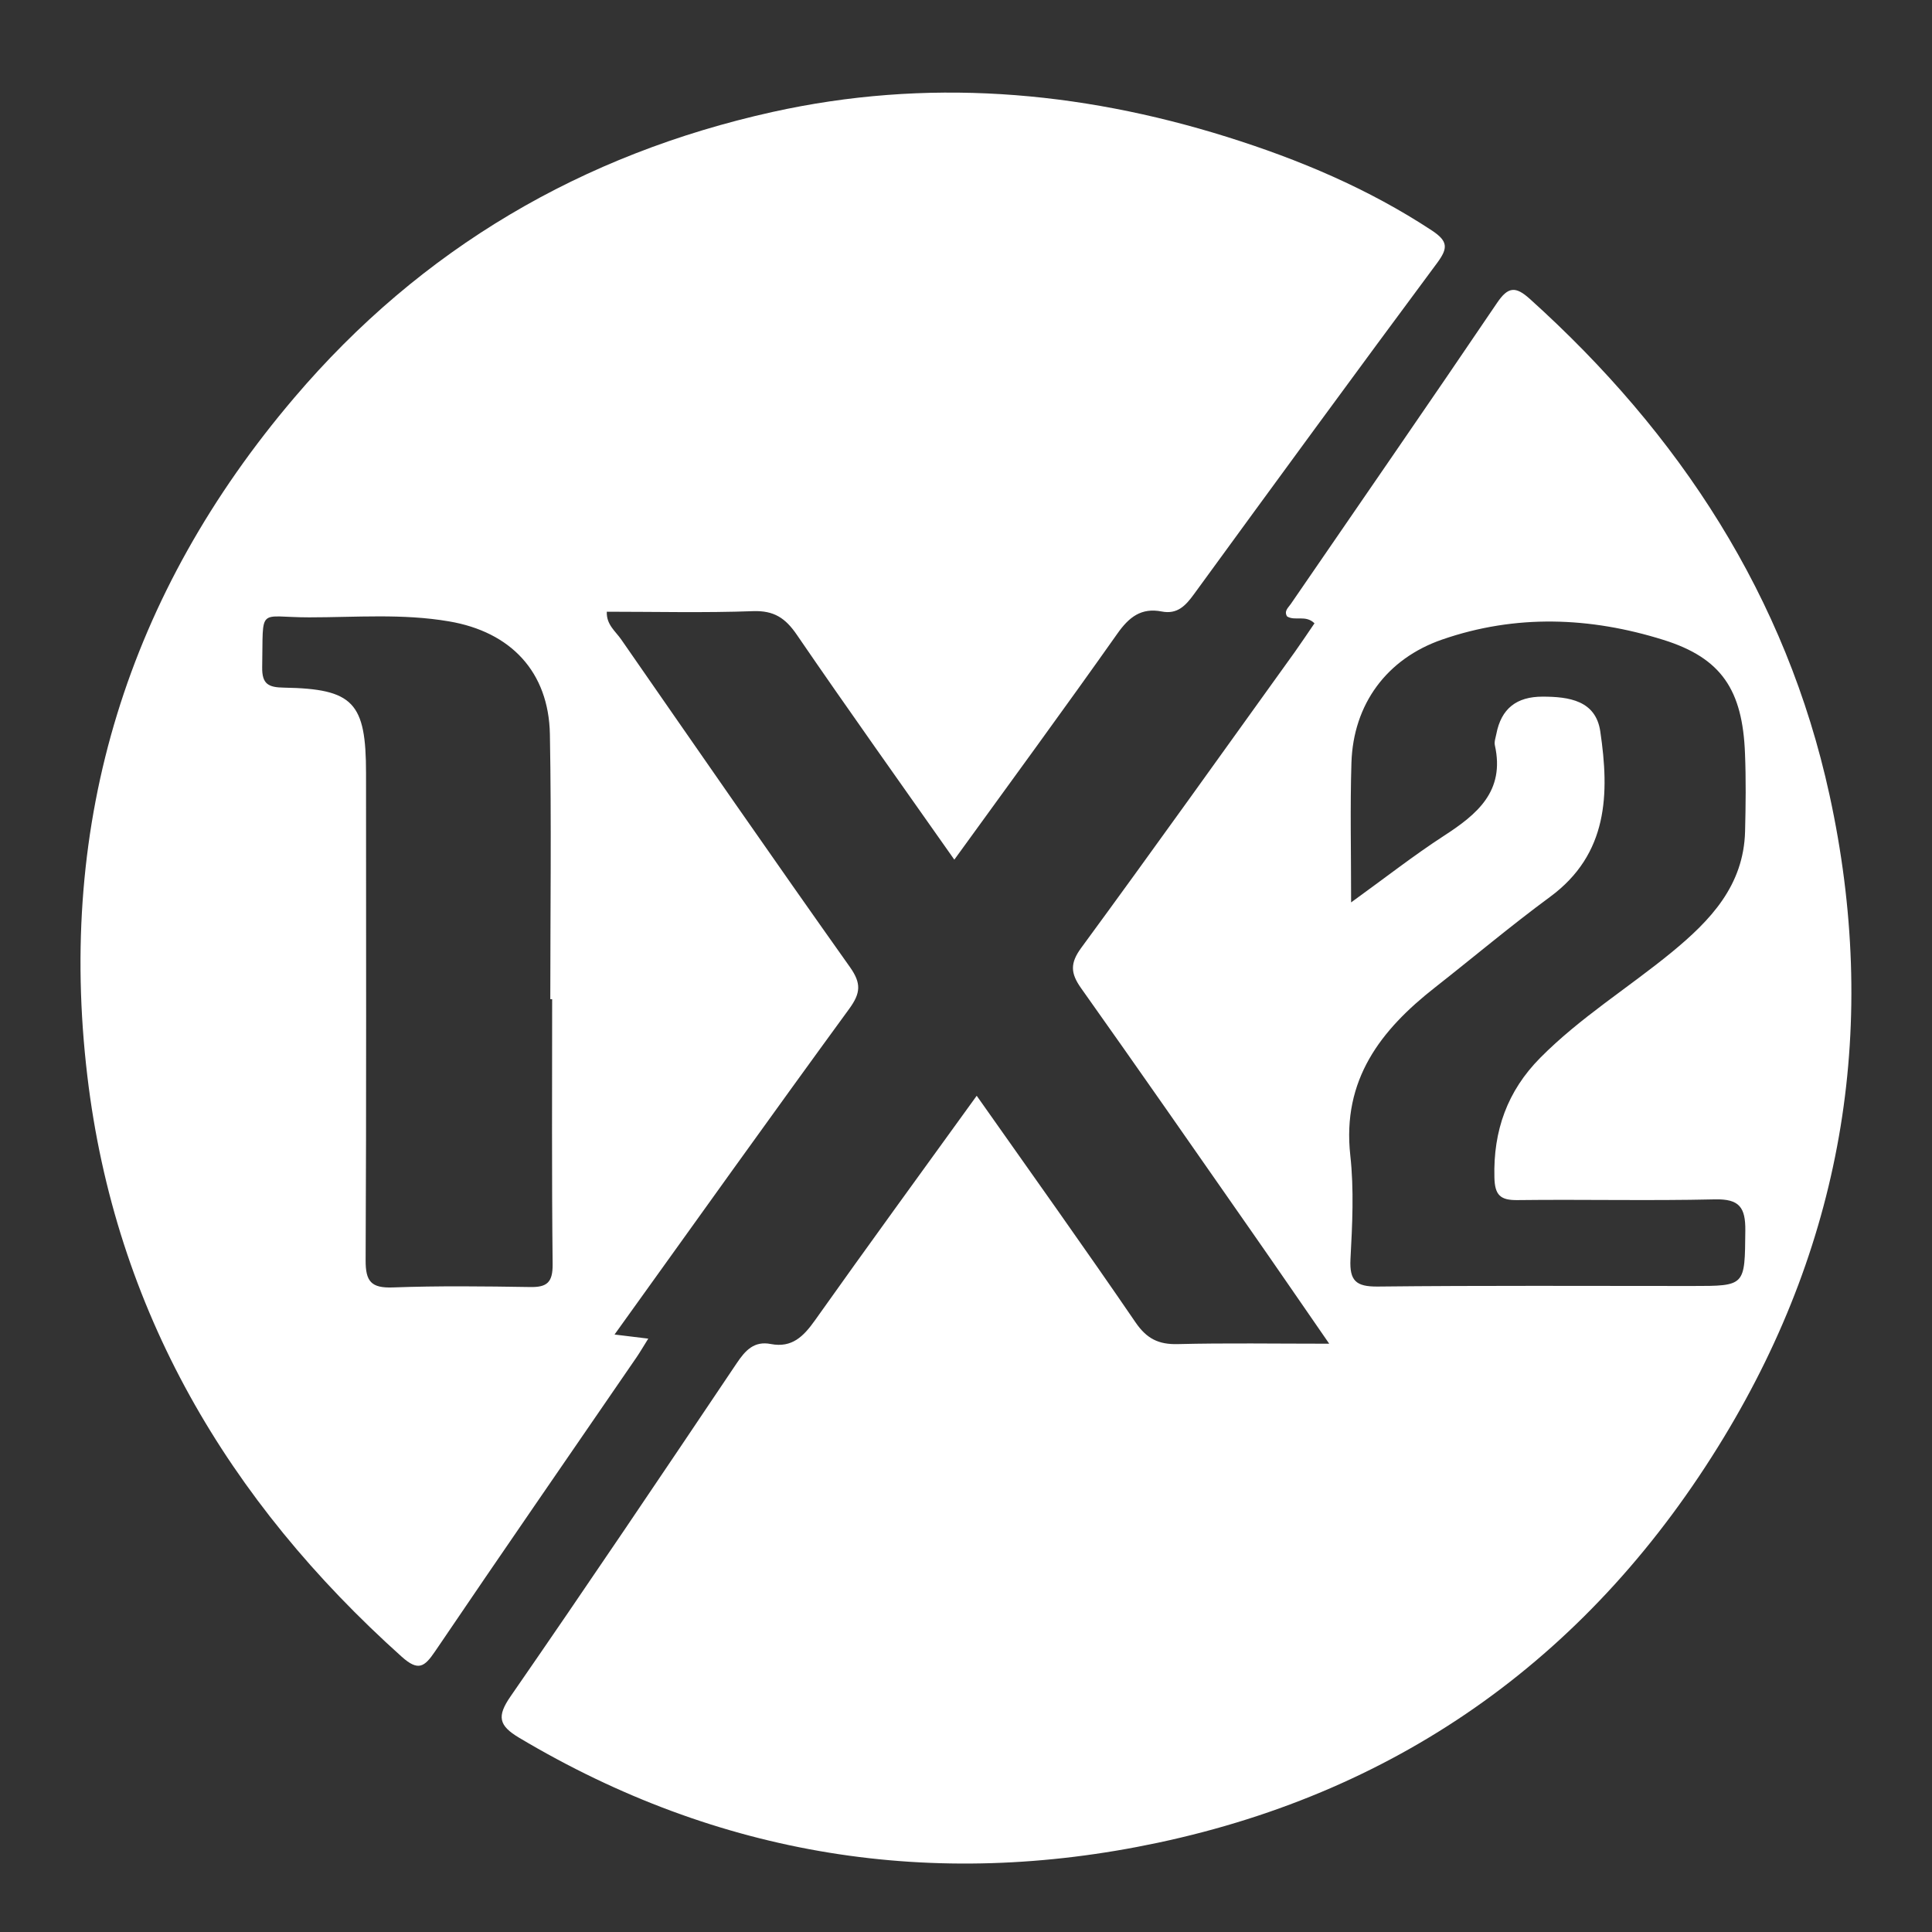 <svg width="24" height="24" viewBox="0 0 24 24" fill="none" xmlns="http://www.w3.org/2000/svg">
<rect x="0" y="0" width="24" height="24" fill="#333333" stroke="none"/>
<path d="M7.634 16.578L8.053 16.629C7.994 16.723 7.953 16.794 7.908 16.86C7.073 18.077 6.233 19.291 5.406 20.512C5.273 20.708 5.197 20.765 4.991 20.581C2.832 18.645 1.43 16.275 1.085 13.367C0.708 10.197 1.589 7.369 3.656 4.94C5.234 3.085 7.235 1.915 9.596 1.391C11.501 0.969 13.386 1.12 15.243 1.701C16.139 1.982 16.997 2.343 17.787 2.863C17.988 2.996 17.99 3.081 17.853 3.266C16.839 4.632 15.834 6.006 14.832 7.381C14.726 7.527 14.624 7.634 14.43 7.596C14.177 7.547 14.025 7.665 13.879 7.873C13.221 8.805 12.546 9.725 11.855 10.679C11.188 9.73 10.534 8.814 9.899 7.886C9.757 7.678 9.615 7.583 9.356 7.592C8.752 7.614 8.148 7.599 7.538 7.599C7.531 7.76 7.647 7.842 7.717 7.944C8.66 9.303 9.601 10.664 10.558 12.013C10.701 12.215 10.692 12.336 10.55 12.531C9.582 13.857 8.628 15.193 7.634 16.578ZM6.859 12.412H6.836C6.836 11.315 6.851 10.218 6.831 9.121C6.816 8.344 6.344 7.849 5.578 7.719C5.001 7.62 4.42 7.669 3.841 7.669C3.193 7.669 3.272 7.521 3.257 8.287C3.253 8.5 3.336 8.539 3.527 8.542C4.391 8.557 4.547 8.726 4.547 9.606C4.547 11.622 4.552 13.637 4.542 15.653C4.54 15.92 4.612 16.003 4.881 15.993C5.448 15.972 6.017 15.979 6.586 15.988C6.798 15.992 6.867 15.928 6.865 15.704C6.853 14.606 6.859 13.509 6.859 12.412ZM12.133 13.612C12.812 14.576 13.469 15.495 14.106 16.427C14.245 16.63 14.392 16.703 14.63 16.697C15.232 16.682 15.835 16.692 16.512 16.692C16.166 16.192 15.854 15.736 15.538 15.284C14.836 14.278 14.137 13.272 13.428 12.273C13.299 12.09 13.291 11.966 13.431 11.775C14.325 10.557 15.202 9.326 16.084 8.1C16.166 7.985 16.244 7.867 16.329 7.743C16.219 7.634 16.086 7.719 15.988 7.657C15.948 7.59 16.004 7.548 16.034 7.504C16.888 6.258 17.749 5.016 18.596 3.764C18.734 3.559 18.827 3.554 19.004 3.713C20.865 5.389 22.189 7.409 22.727 9.876C23.342 12.695 22.916 15.379 21.415 17.854C19.789 20.537 17.428 22.244 14.385 22.891C11.598 23.483 8.927 23.064 6.449 21.587C6.196 21.436 6.169 21.323 6.343 21.072C7.291 19.702 8.221 18.32 9.15 16.937C9.259 16.774 9.368 16.655 9.576 16.696C9.838 16.746 9.981 16.602 10.122 16.404C10.776 15.482 11.441 14.57 12.133 13.612ZM16.784 11.21C17.209 10.903 17.561 10.627 17.935 10.384C18.349 10.116 18.697 9.83 18.57 9.259C18.56 9.215 18.579 9.164 18.588 9.118C18.649 8.801 18.84 8.654 19.162 8.654C19.491 8.654 19.822 8.702 19.879 9.084C19.994 9.859 19.98 10.609 19.253 11.143C18.767 11.501 18.303 11.892 17.828 12.265C17.151 12.795 16.67 13.413 16.774 14.354C16.821 14.779 16.799 15.213 16.776 15.642C16.763 15.911 16.845 15.984 17.113 15.982C18.415 15.968 19.719 15.975 21.021 15.975C21.686 15.975 21.674 15.975 21.681 15.288C21.684 14.999 21.608 14.892 21.303 14.899C20.486 14.918 19.669 14.898 18.851 14.908C18.637 14.911 18.569 14.846 18.564 14.626C18.549 14.046 18.725 13.553 19.133 13.141C19.629 12.64 20.228 12.271 20.768 11.828C21.247 11.434 21.661 11.001 21.678 10.327C21.686 10.005 21.69 9.682 21.677 9.361C21.647 8.57 21.384 8.174 20.664 7.949C19.754 7.664 18.829 7.628 17.914 7.945C17.229 8.182 16.81 8.746 16.788 9.477C16.771 10.025 16.784 10.574 16.784 11.21Z" fill="white"/>
</svg>

